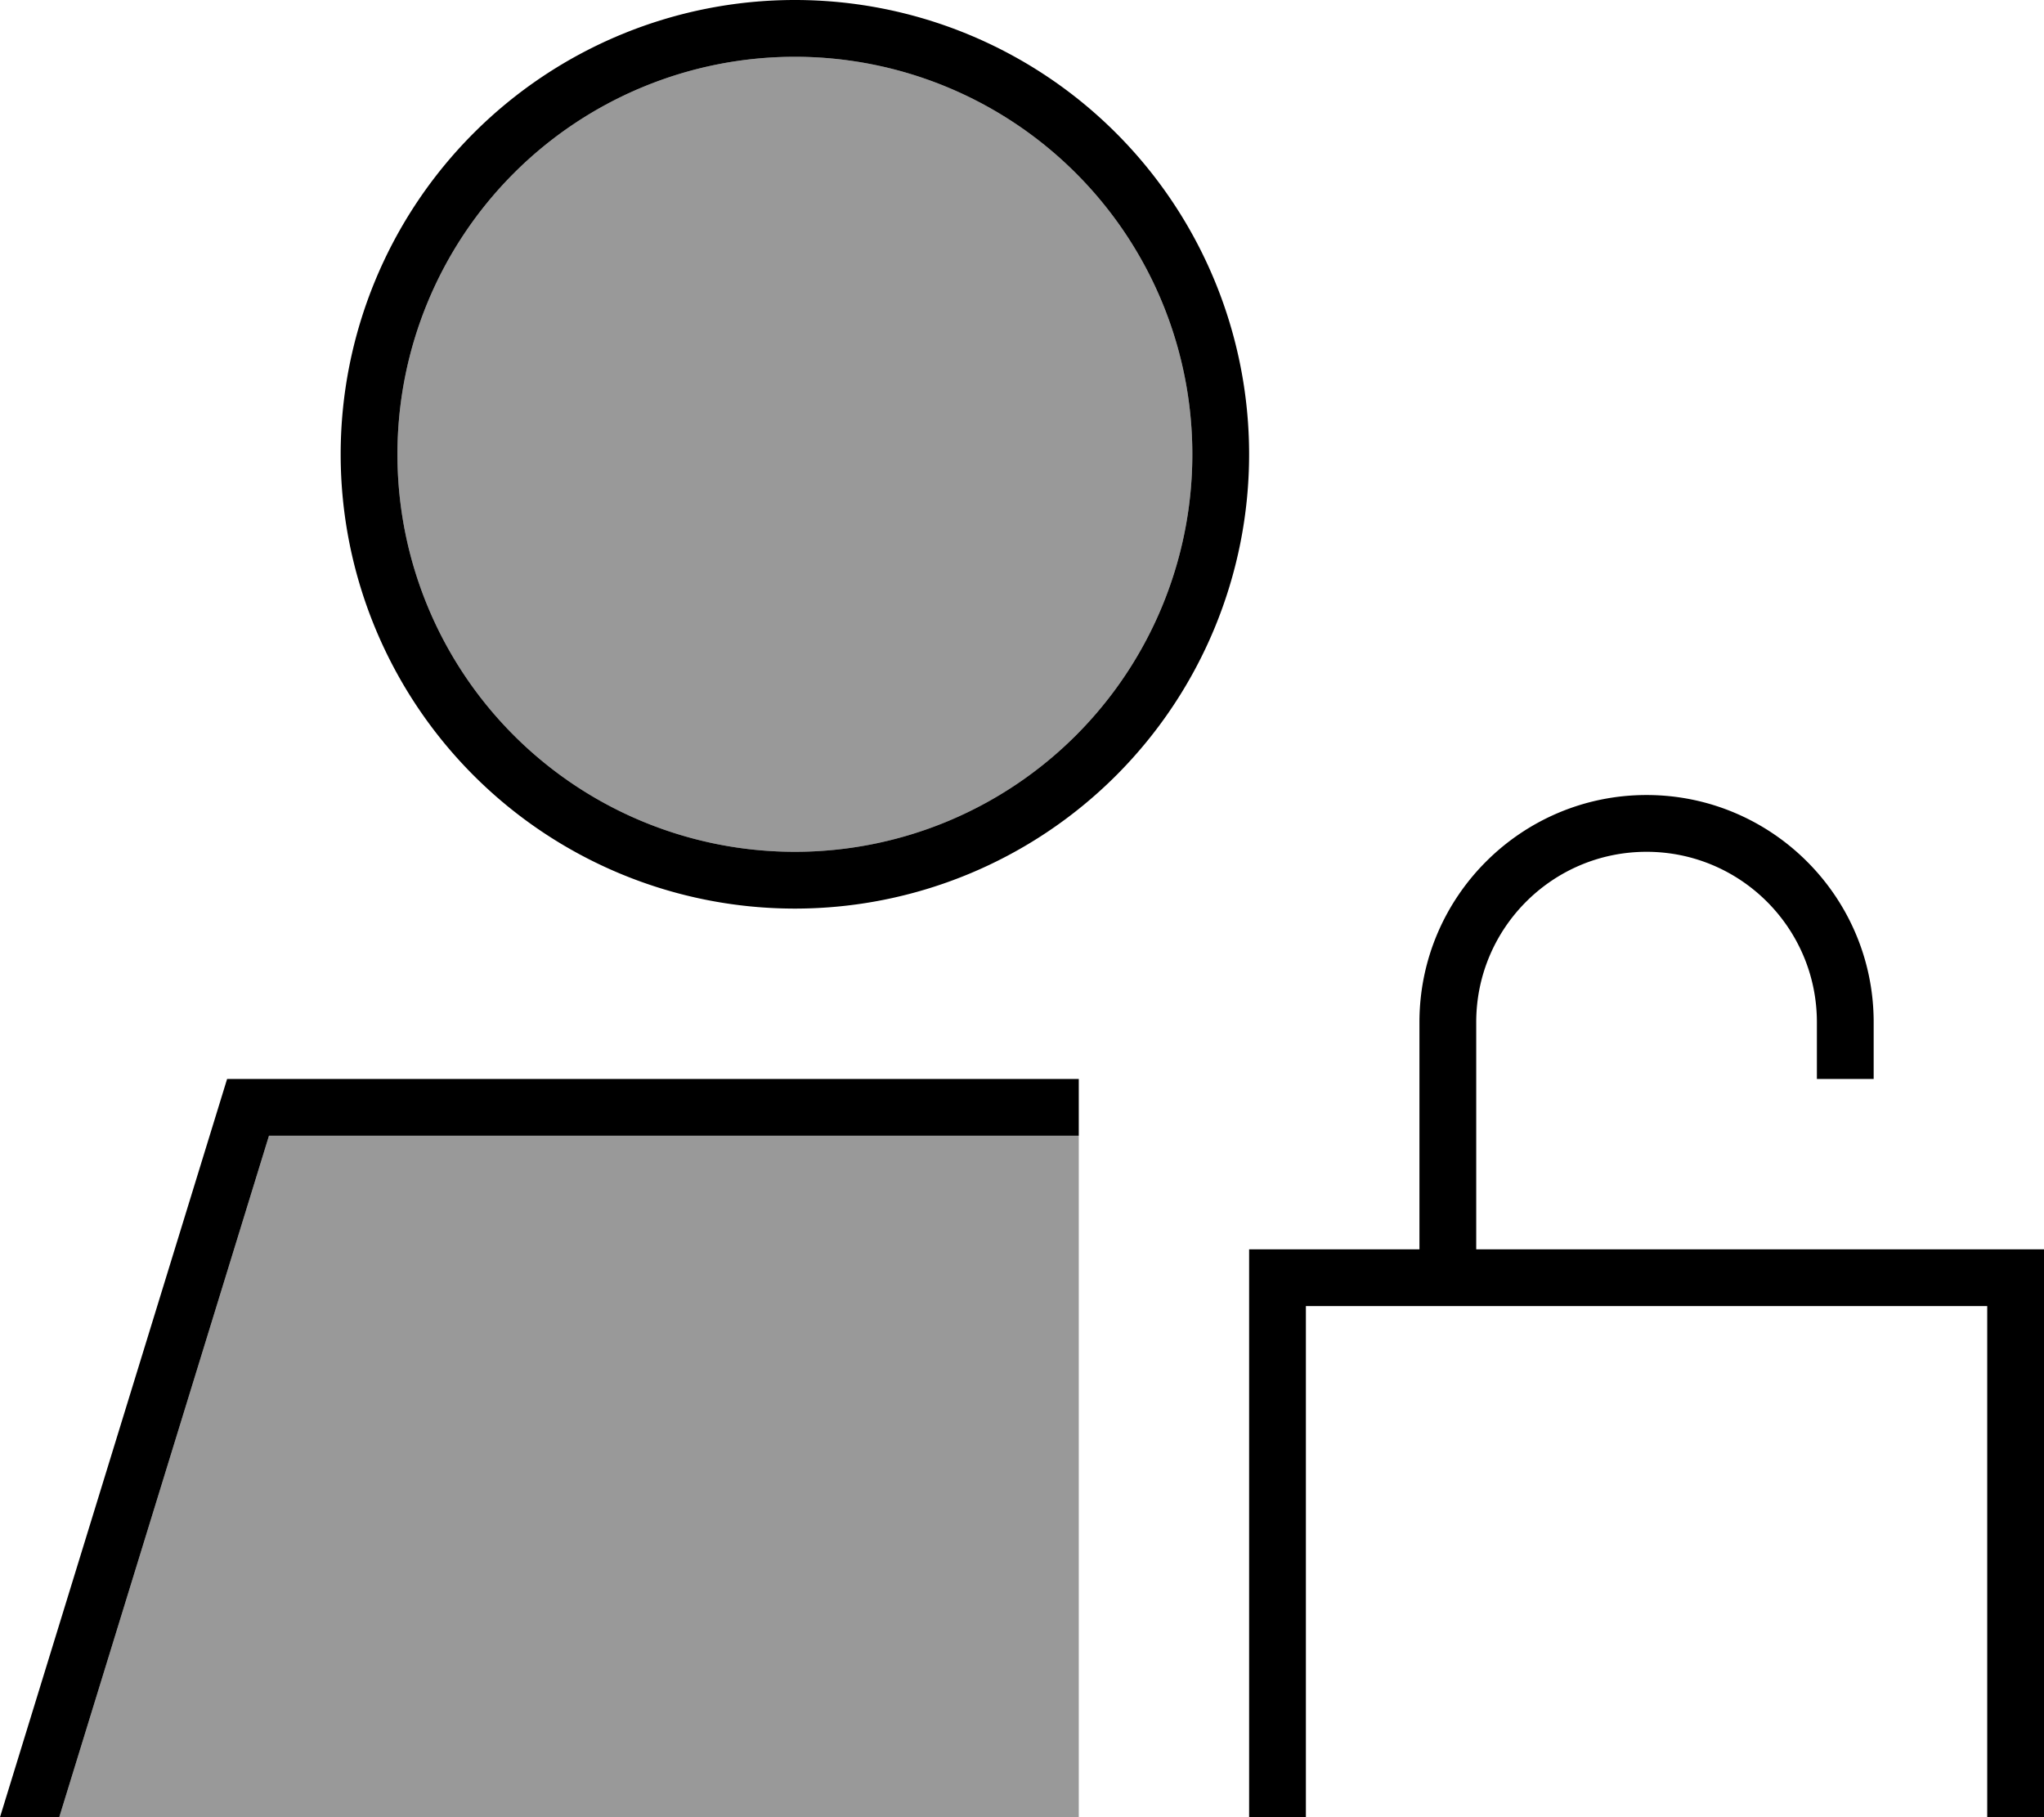 <svg xmlns="http://www.w3.org/2000/svg" viewBox="0 0 576 512"><!--! Font Awesome Pro 7.0.0 by @fontawesome - https://fontawesome.com License - https://fontawesome.com/license (Commercial License) Copyright 2025 Fonticons, Inc. --><path style="fill:currentColor;opacity:.4" d="M16.7 512l287.3 0 0-192-228.2 0-59.1 192zM112 128a112 112 0 1 0 224 0 112 112 0 1 0 -224 0z"/><path style="fill:currentColor;opacity:1" d="M224 240a112 112 0 1 0 0-224 112 112 0 1 0 0 224zM75.8 320l-59.1 192-16.7 0 64-208 240 0 0 16-228.2 0zM96 128a128 128 0 1 1 256 0 128 128 0 1 1 -256 0zM512 288l0 16 16 0 0-16c0-35.3-28.7-64-64-64s-64 28.7-64 64l0 64-48 0 0 192 224 0 0-192-160 0 0-64c0-26.5 21.5-48 48-48s48 21.5 48 48zM400 368l160 0 0 160-192 0 0-160 32 0z"/></svg>